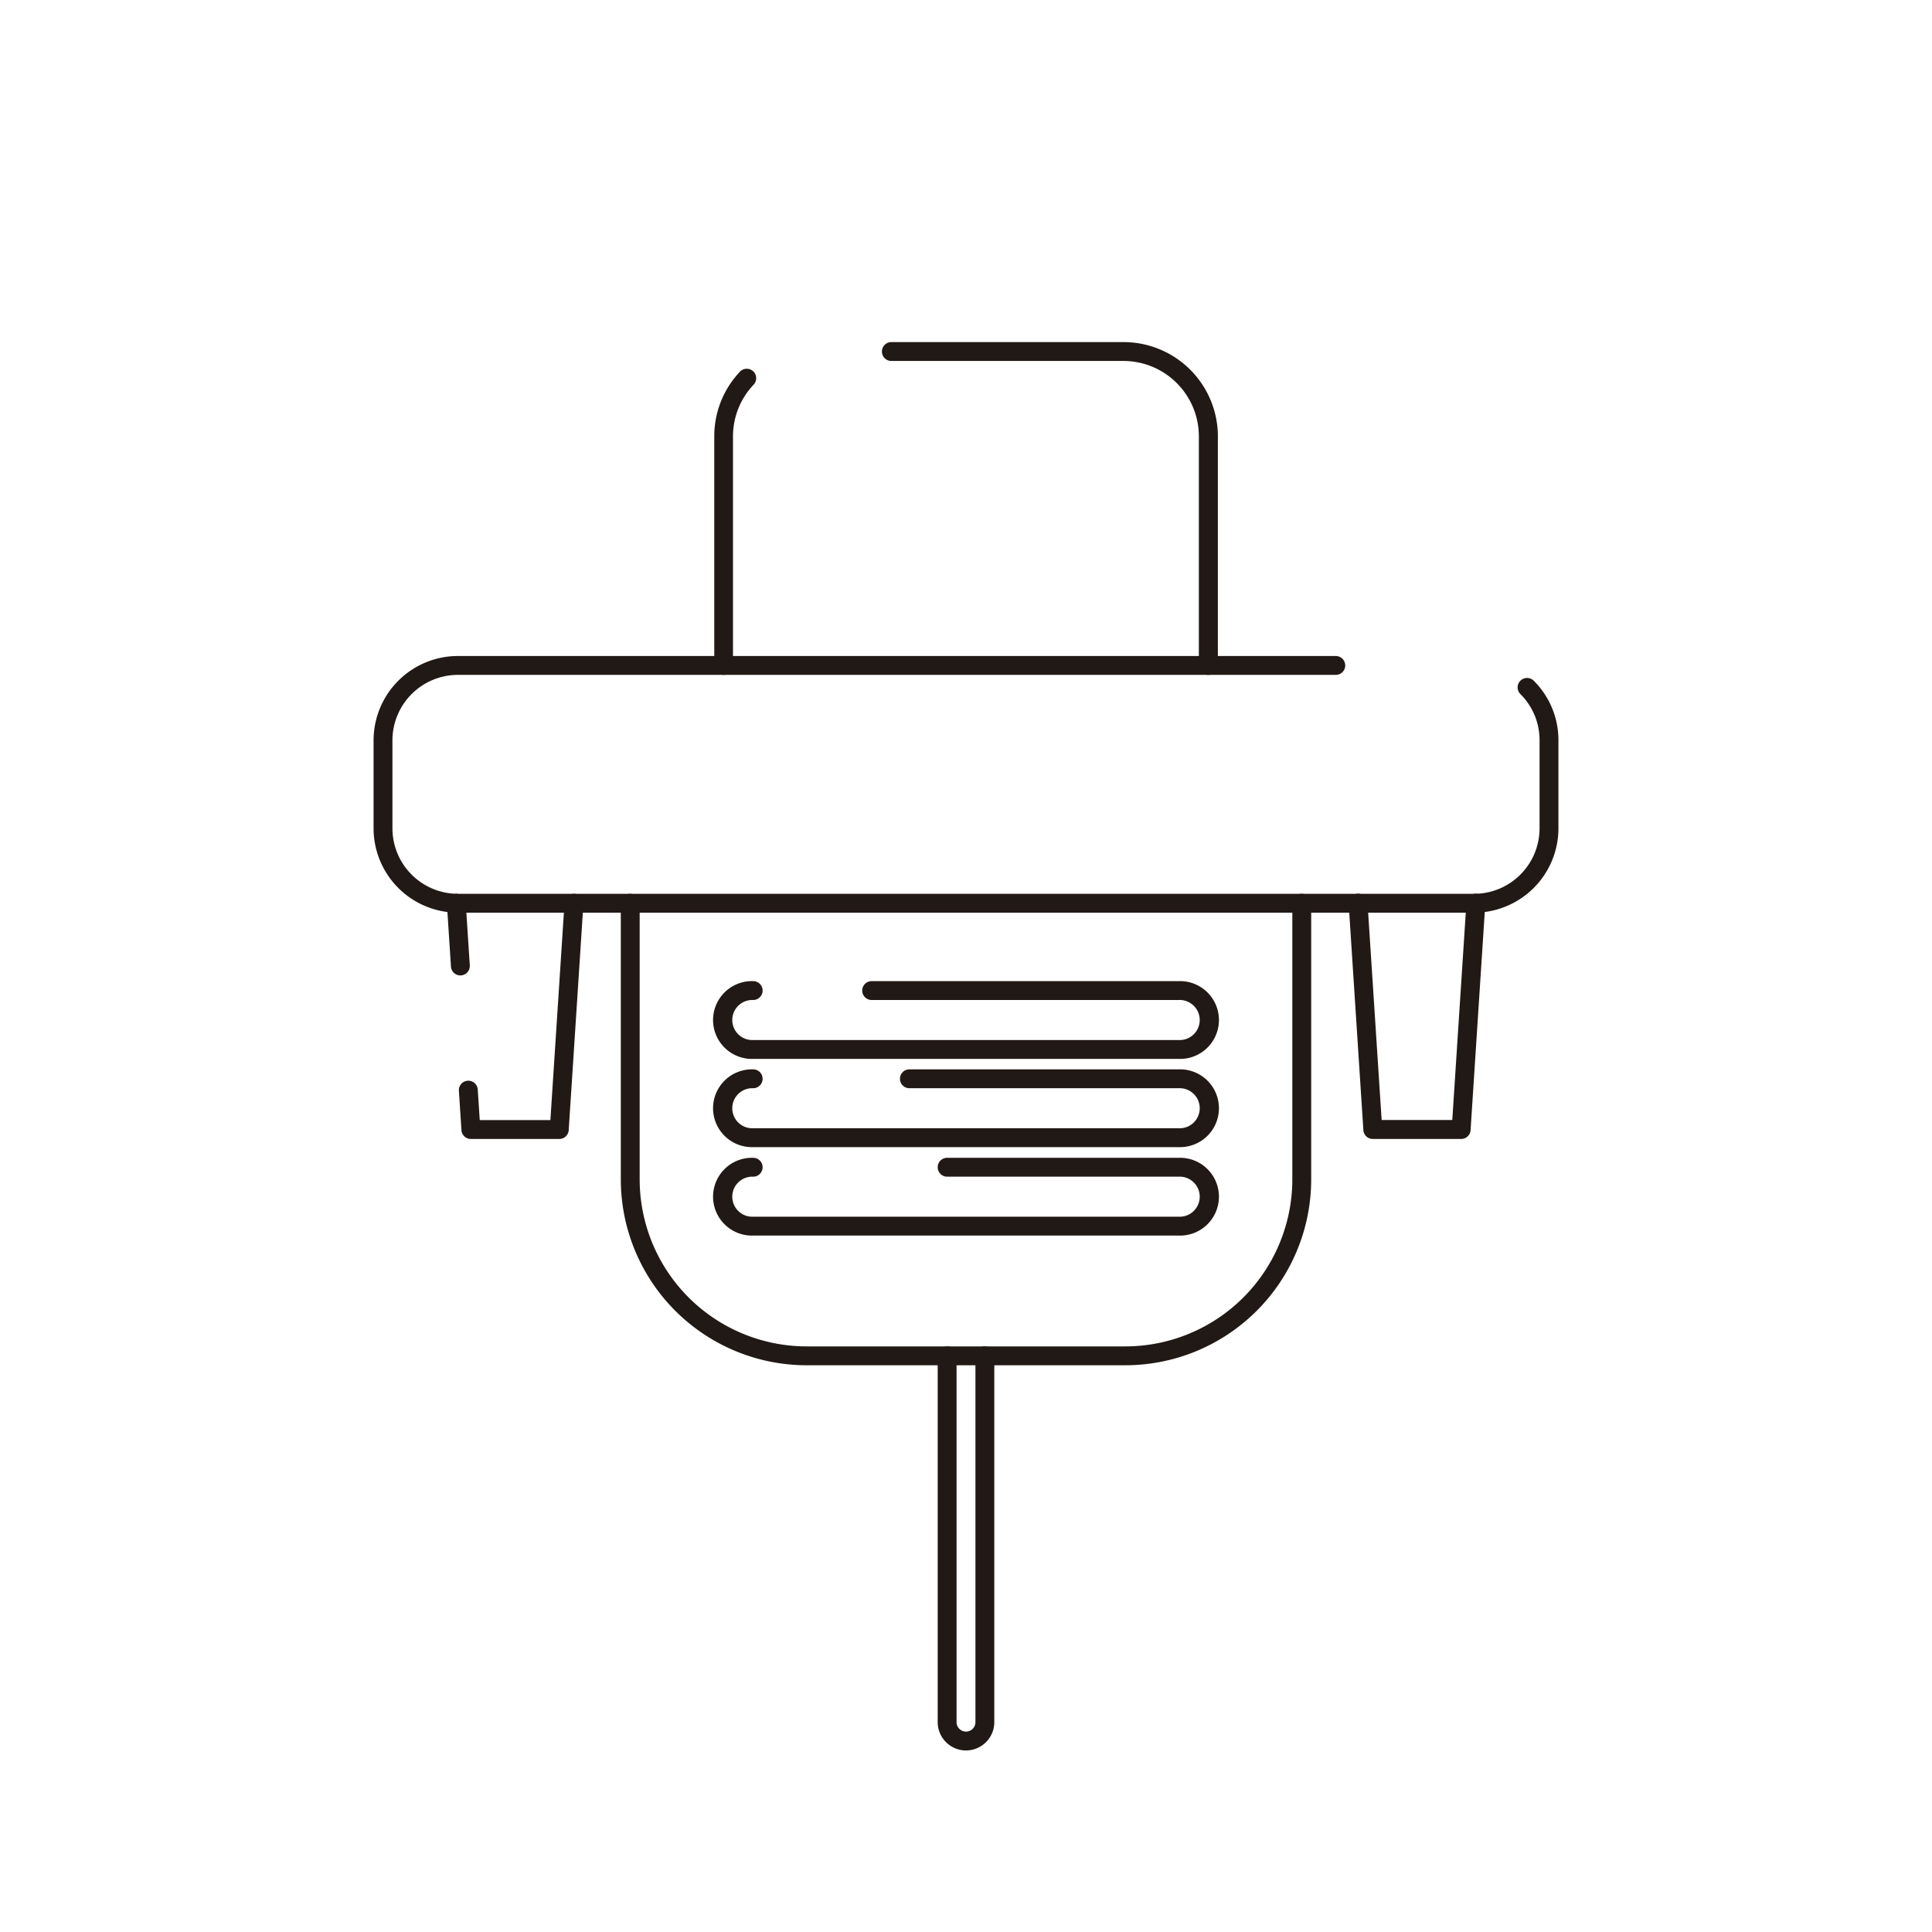 <svg xmlns="http://www.w3.org/2000/svg" viewBox="0 0 512 512"><defs><style>.cls-1{fill:#211915;}</style></defs><title>50-Computer-hardware-Line-Icons</title><g id="_14" data-name="14"><path class="cls-1" d="M256,463.89a7.51,7.51,0,0,1-7.5-7.5V359.31a2.5,2.5,0,1,1,5,0v97.08a2.5,2.5,0,0,0,5,0V359.31a2.5,2.5,0,1,1,5,0v97.08A7.51,7.51,0,0,1,256,463.89Z"/><path class="cls-1" d="M298.24,361.81H213.76a49.29,49.29,0,0,1-49.24-49.23V239.37a2.5,2.5,0,0,1,5,0v73.21a44.29,44.29,0,0,0,44.24,44.23h84.48a44.29,44.29,0,0,0,44.24-44.23V239.37a2.5,2.5,0,0,1,5,0v73.21A49.29,49.29,0,0,1,298.24,361.81Z"/><path class="cls-1" d="M312.4,304H199.6a10.31,10.31,0,1,1,0-20.61,2.5,2.5,0,0,1,0,5,5.31,5.31,0,1,0,0,10.61H312.4a5.31,5.31,0,1,0,0-10.61H241a2.5,2.5,0,0,1,0-5h71.4a10.31,10.31,0,1,1,0,20.61Z"/><path class="cls-1" d="M312.4,280.62H199.6a10.31,10.31,0,1,1,0-20.61,2.5,2.5,0,1,1,0,5,5.31,5.31,0,1,0,0,10.61H312.4a5.31,5.31,0,1,0,0-10.61H231a2.5,2.5,0,0,1,0-5h81.4a10.31,10.31,0,1,1,0,20.61Z"/><path class="cls-1" d="M312.4,327.44H199.6a10.31,10.31,0,1,1,0-20.61,2.5,2.5,0,0,1,0,5,5.31,5.31,0,1,0,0,10.61H312.4a5.31,5.31,0,1,0,0-10.61H251a2.5,2.5,0,1,1,0-5h61.4a10.31,10.31,0,1,1,0,20.61Z"/><path class="cls-1" d="M390.66,241.87H121.34A22.37,22.37,0,0,1,99,219.52V196.2a22.37,22.37,0,0,1,22.35-22.35H354a2.5,2.5,0,0,1,0,5H121.34A17.37,17.37,0,0,0,104,196.2v23.32a17.37,17.37,0,0,0,17.35,17.35H390.66A17.37,17.37,0,0,0,408,219.52V196.2a17.2,17.2,0,0,0-5.08-12.26,2.5,2.5,0,0,1,3.54-3.54A22.19,22.19,0,0,1,413,196.2v23.32A22.37,22.37,0,0,1,390.66,241.87Z"/><path class="cls-1" d="M387.22,301.84H363.8a2.5,2.5,0,0,1-2.49-2.34l-3.9-60a2.5,2.5,0,0,1,2.33-2.66,2.52,2.52,0,0,1,2.66,2.34l3.75,57.63h18.72l3.75-57.63a2.5,2.5,0,1,1,5,.32l-3.9,60A2.5,2.5,0,0,1,387.22,301.84Z"/><path class="cls-1" d="M122,258.5a2.5,2.5,0,0,1-2.49-2.34l-1.08-16.63a2.5,2.5,0,0,1,2.33-2.66,2.52,2.52,0,0,1,2.66,2.34l1.08,16.63a2.5,2.5,0,0,1-2.33,2.65Z"/><path class="cls-1" d="M148.2,301.84H124.78a2.5,2.5,0,0,1-2.49-2.34l-.68-10.43a2.5,2.5,0,0,1,5-.33l.53,8.1h18.72l3.75-57.63a2.5,2.5,0,1,1,5,.32l-3.9,60A2.5,2.5,0,0,1,148.2,301.84Z"/><path class="cls-1" d="M320.21,178.85a2.5,2.5,0,0,1-2.5-2.5V115.66a20,20,0,0,0-20-20H236.22a2.5,2.5,0,0,1,0-5h61.53a25,25,0,0,1,25,25v60.69A2.5,2.5,0,0,1,320.21,178.85Z"/><path class="cls-1" d="M191.79,178.85a2.5,2.5,0,0,1-2.5-2.5V115.66A24.86,24.86,0,0,1,196,98.6a2.5,2.5,0,1,1,3.64,3.42,19.92,19.92,0,0,0-5.39,13.64v60.69A2.5,2.5,0,0,1,191.79,178.85Z"/></g></svg>